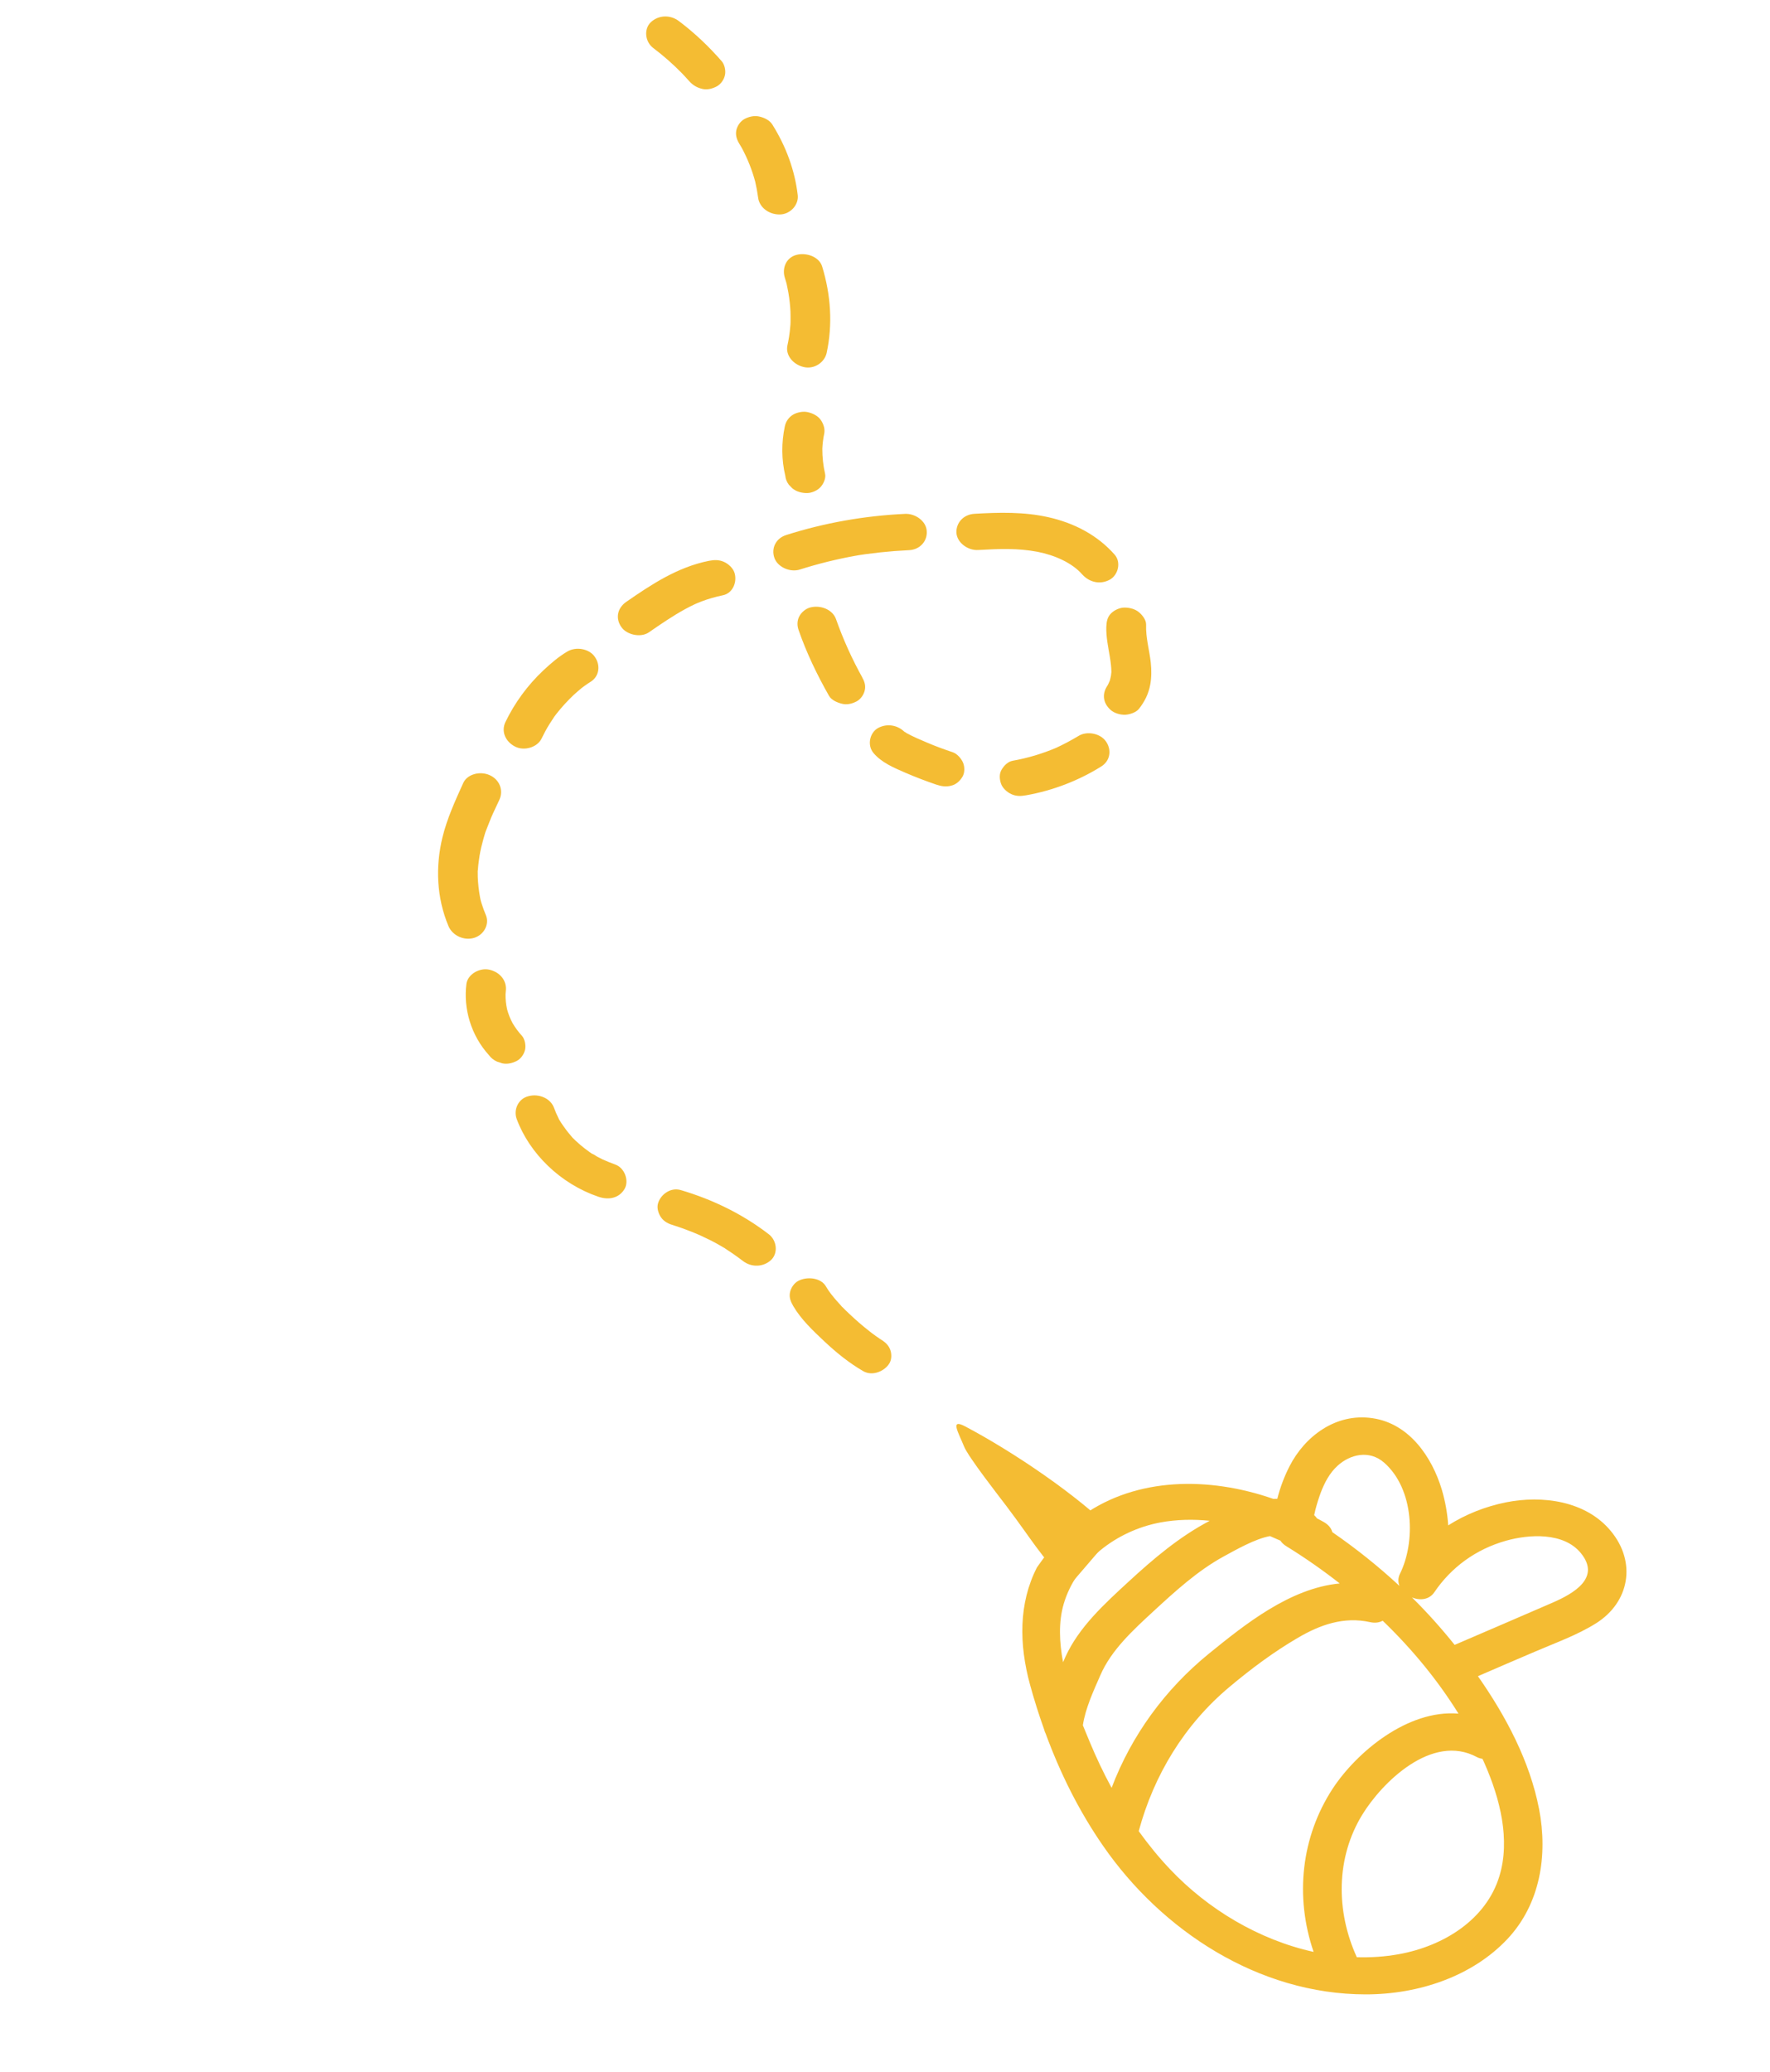<svg width="288" height="337" viewBox="0 0 288 337" fill="none" xmlns="http://www.w3.org/2000/svg">
<g filter="url(#filter0_d_7_73)">
<path d="M176.371 239.262C170.426 233.204 159.786 226.056 152.042 221.967C149.51 220.634 150.935 222.932 151.868 225.244C152.57 226.973 157.571 233.357 158.72 234.879C163.032 240.579 163.987 242.663 168.951 247.903L176.371 239.262ZM135.448 212.979C133.119 211.631 131.077 209.959 129.168 208.175C127.307 206.435 125.327 204.553 124.071 202.397C123.652 201.663 123.38 201.019 123.537 200.203C123.668 199.484 124.183 198.68 124.885 198.309C126.231 197.583 128.532 197.727 129.39 199.203C129.871 200.051 130.513 200.822 131.164 201.575C131.345 201.788 131.554 201.992 131.734 202.204C131.795 202.275 131.874 202.355 131.935 202.426C131.805 202.302 131.725 202.222 131.945 202.453C131.995 202.497 132.035 202.559 132.085 202.603C132.064 202.55 132.014 202.506 131.965 202.461C132.424 202.932 132.872 203.375 133.349 203.81C134.244 204.654 135.178 205.471 136.158 206.245C136.603 206.6 137.049 206.956 137.513 207.277L138.104 207.678C137.976 207.598 137.898 207.562 138.154 207.722C138.912 208.178 139.515 208.649 139.83 209.443C140.103 210.131 140.104 211.063 139.729 211.692C139.007 212.942 136.992 213.881 135.448 212.979ZM138.144 207.696C138.163 207.705 138.232 207.758 138.291 207.785C138.232 207.758 138.163 207.705 138.124 207.687L138.144 207.696ZM138.469 207.91C138.458 207.883 138.38 207.847 138.311 207.794C138.37 207.821 138.439 207.874 138.469 207.91ZM105.809 183.55C111.02 185.092 115.852 187.458 120.096 190.723C121.412 191.737 121.632 193.787 120.472 194.901C119.245 196.05 117.319 196.164 115.895 195.078C114.975 194.375 114.018 193.699 113.033 193.074C113.022 193.048 113.003 193.039 112.983 193.03C112.953 192.994 112.914 192.976 112.855 192.949C112.61 192.815 112.393 192.673 112.147 192.538C111.646 192.244 111.116 191.958 110.596 191.698C109.576 191.187 108.558 190.721 107.492 190.298C106.965 190.1 106.457 189.91 105.95 189.721C105.686 189.622 105.433 189.549 105.169 189.45L104.711 189.305C103.825 189.051 103.1 188.719 102.575 188.002C102.141 187.392 101.871 186.51 102.042 185.809C102.363 184.396 104.035 182.997 105.809 183.55ZM85.136 170.138C85.358 170.738 85.609 171.329 85.897 171.894L85.939 172C85.971 172.08 86.041 172.177 86.071 172.212C86.225 172.477 86.387 172.725 86.569 172.982C86.943 173.521 87.326 174.043 87.767 174.549C87.817 174.593 88.029 174.885 88.199 175.071C88.139 175 88.139 175 88.318 175.169C88.467 175.302 88.587 175.444 88.736 175.577C89.194 176.003 89.68 176.421 90.184 176.803C90.442 177.008 90.689 177.186 90.955 177.373C91.083 177.453 91.222 177.56 91.35 177.641C91.374 177.641 91.403 177.654 91.433 177.668C91.637 177.74 92.038 178.042 92.175 178.105C92.46 178.257 92.753 178.392 93.038 178.544C93.704 178.849 94.368 179.11 95.061 179.363C96.671 179.905 97.377 182.047 96.636 183.332C95.75 184.853 94.063 185.207 92.336 184.611C86.181 182.505 81.161 177.607 79.069 171.971C78.529 170.49 79.301 168.678 80.995 168.263C82.63 167.821 84.545 168.568 85.136 170.138ZM74.692 116.067C76.357 116.829 76.925 118.584 76.267 120.037C75.835 121.008 75.336 121.97 74.915 122.968C74.61 123.695 74.354 124.422 74.058 125.131C73.978 125.333 73.908 125.56 73.847 125.771C73.707 126.227 73.587 126.691 73.467 127.156C73.226 128.041 73.043 128.954 72.928 129.876C72.848 130.402 72.788 130.938 72.757 131.465C72.731 131.561 72.733 131.605 72.734 131.649C72.736 131.693 72.717 131.728 72.729 131.799C72.729 132.08 72.737 132.344 72.737 132.625C72.78 133.662 72.891 134.709 73.078 135.748C73.078 135.748 73.171 136.224 73.183 136.294C73.249 136.541 73.314 136.788 73.4 137.043C73.593 137.651 73.805 138.225 74.055 138.816C74.682 140.316 73.735 142.047 72.129 142.525C70.467 143.019 68.624 142.132 67.978 140.623C66.024 135.981 65.841 130.917 66.991 126.182C67.75 123.086 69.058 120.242 70.373 117.336C71.03 115.883 73.126 115.349 74.692 116.067ZM91.816 96.864C92.748 98.243 92.507 100.061 91.011 100.934C90.698 101.116 90.416 101.333 90.114 101.541C89.954 101.663 89.803 101.767 89.643 101.888C89.211 102.254 88.779 102.619 88.366 102.993C87.365 103.941 86.414 104.979 85.561 106.06C85.422 106.235 85.312 106.401 85.182 106.558L85.163 106.593L84.446 107.694C83.941 108.48 83.514 109.302 83.107 110.133C82.437 111.516 80.317 112.19 78.806 111.412C77.217 110.597 76.527 108.938 77.231 107.442C78.723 104.336 80.839 101.429 83.433 99.001C84.613 97.895 85.89 96.791 87.319 95.952C88.72 95.121 90.893 95.466 91.816 96.864ZM96.086 91.955C95.094 90.505 95.484 88.865 96.89 87.885C100.939 85.083 105.236 82.223 110.346 81.207C111.209 81.039 111.999 81.011 112.821 81.388C113.546 81.72 114.262 82.395 114.498 83.109C114.977 84.52 114.326 86.474 112.572 86.818C111.403 87.062 110.265 87.385 109.178 87.797C108.94 87.882 108.693 87.986 108.445 88.089C108.35 88.132 108.226 88.183 108.131 88.227C107.561 88.485 107.029 88.761 106.489 89.055C104.422 90.187 102.497 91.514 100.571 92.841C99.25 93.751 96.947 93.238 96.086 91.955ZM142.908 79.471C141.367 79.545 139.827 79.662 138.289 79.824C137.491 79.913 136.713 80.011 135.934 80.109L134.753 80.283C134.619 80.308 134.513 80.325 134.379 80.35C134.322 80.367 134.245 80.375 134.139 80.392C131.089 80.943 128.084 81.689 125.152 82.619C123.577 83.132 121.522 82.234 121 80.718C120.458 79.148 121.245 77.538 122.926 77.009C129.114 75.036 135.656 73.875 142.265 73.568C143.951 73.496 145.699 74.751 145.789 76.352C145.927 77.953 144.719 79.391 142.908 79.471ZM171.06 83.381C169.428 81.529 166.609 80.281 163.813 79.736C160.591 79.126 157.594 79.248 154.147 79.444C152.471 79.543 150.722 78.243 150.623 76.66C150.532 75.06 151.742 73.665 153.542 73.559C157.519 73.323 161.645 73.221 165.571 74.11C169.808 75.055 173.596 77.05 176.37 80.205C177.452 81.437 176.95 83.524 175.566 84.276C173.982 85.131 172.222 84.693 171.06 83.381ZM178.125 106.237C177.306 106.274 176.313 105.992 175.717 105.459C174.357 104.251 174.315 102.651 175.305 101.351C175.251 101.455 175.177 101.551 175.103 101.647C175.314 101.333 175.439 101 175.592 100.659C175.66 100.387 175.728 100.115 175.777 99.834C175.802 99.694 175.796 99.518 175.83 99.36C175.839 99.343 175.828 99.316 175.837 99.299C175.83 98.473 175.716 97.619 175.583 96.8C175.309 95.181 174.958 93.569 175.011 91.926C175.052 91.1 175.155 90.389 175.771 89.762C176.285 89.239 177.159 88.817 177.94 88.807C178.789 88.806 179.693 89.025 180.348 89.585C180.934 90.091 181.508 90.853 181.484 91.599C181.406 93.664 182.021 95.7 182.242 97.75C182.367 98.955 182.369 100.212 182.147 101.388C181.875 102.844 181.25 104.095 180.323 105.273C179.887 105.832 178.905 106.183 178.125 106.237ZM170.461 109.699C171.832 108.833 174.045 109.24 174.966 110.594C175.928 112.009 175.628 113.755 174.162 114.664C170.539 116.924 166.376 118.547 162.021 119.324C161.138 119.482 160.387 119.528 159.545 119.142C158.82 118.81 158.104 118.136 157.869 117.422C157.623 116.681 157.567 115.854 157.97 115.173C158.345 114.543 158.97 113.855 159.795 113.713C162.25 113.279 164.61 112.563 166.847 111.617C168.092 111.039 169.297 110.4 170.461 109.699ZM142.242 109.093L142.281 109.111C142.221 109.04 142.171 108.996 142.111 108.925C142.23 109.023 142.338 109.094 142.457 109.192C143.548 109.8 144.741 110.303 145.875 110.78C147.245 111.364 148.631 111.869 150.035 112.339C150.777 112.592 151.459 113.424 151.711 114.06C151.984 114.748 151.986 115.679 151.61 116.309C151.217 116.973 150.618 117.565 149.786 117.768C148.915 117.997 148.178 117.876 147.31 117.587C145.622 117.009 143.982 116.387 142.338 115.677C140.42 114.842 138.425 114.015 137.111 112.438C136.067 111.18 136.502 109.128 137.915 108.368C139.405 107.599 141.124 107.932 142.242 109.093ZM132.02 104.454C131.223 104.262 130.274 103.849 129.885 103.151C127.921 99.696 126.235 96.174 124.949 92.488C124.684 91.738 124.687 90.938 125.05 90.239C125.386 89.591 126.099 88.965 126.875 88.779C128.492 88.372 130.464 89.103 131.027 90.681C132.184 93.961 133.638 97.183 135.358 100.266C135.307 100.178 135.267 100.116 135.216 100.028C135.624 100.735 135.876 101.37 135.728 102.168C135.597 102.888 135.083 103.692 134.381 104.063C133.679 104.434 132.837 104.655 132.02 104.454ZM126.324 70.185C125.475 70.186 124.571 69.966 123.916 69.407L123.347 68.821C123.024 68.37 122.826 67.911 122.78 67.392C122.145 64.741 122.142 61.946 122.704 59.323C122.862 58.551 123.351 57.844 124.051 57.428C124.705 57.056 125.663 56.846 126.441 57.029C127.286 57.221 128.11 57.642 128.576 58.332C129.012 58.986 129.259 59.771 129.11 60.525C128.933 61.332 128.844 62.157 128.803 62.983C128.799 64.346 128.939 65.709 129.253 67.066C129.42 67.77 128.969 68.733 128.493 69.23C127.999 69.761 127.134 70.166 126.324 70.185ZM125.789 49.692C124.098 49.307 122.786 47.819 123.12 46.196C123.339 45.214 123.491 44.222 123.574 43.221C123.605 42.975 123.616 42.72 123.627 42.465C123.636 42.448 123.636 42.448 123.626 42.421C123.624 42.377 123.623 42.333 123.63 42.272C123.642 41.736 123.625 41.208 123.617 40.663C123.565 39.643 123.456 38.64 123.289 37.654C123.205 37.161 123.093 36.677 123.001 36.202C122.989 36.131 122.957 36.052 122.945 35.981C122.869 35.708 122.793 35.435 122.697 35.153C122.234 33.663 122.862 31.893 124.623 31.444C126.192 31.037 128.298 31.742 128.775 33.346C130.187 37.956 130.506 42.758 129.507 47.389C129.179 48.907 127.52 50.095 125.789 49.692ZM121.874 24.879C120.119 24.898 118.538 23.741 118.35 22.096C118.235 21.242 118.073 20.388 117.882 19.542C117.377 17.666 116.653 15.839 115.719 14.09C115.586 13.878 115.463 13.649 115.331 13.436C114.894 12.738 114.658 12.024 114.797 11.243C114.928 10.524 115.443 9.72 116.145 9.348C116.847 8.977 117.708 8.765 118.534 8.949C119.36 9.132 120.232 9.553 120.669 10.252C122.907 13.832 124.335 17.713 124.803 21.76C124.968 23.308 123.61 24.852 121.874 24.879ZM109.234 4.45C108.329 4.23 107.679 3.803 107.098 3.147C106.728 2.739 106.377 2.34 105.998 1.95C104.542 0.46 102.963 -0.935 101.272 -2.207C99.937 -3.231 99.745 -5.289 100.896 -6.386C102.132 -7.552 104.049 -7.648 105.473 -6.563C108.054 -4.623 110.353 -2.422 112.437 -0.038C112.918 0.529 113.103 1.48 112.97 2.156C112.839 2.875 112.325 3.679 111.623 4.05C110.921 4.422 110.07 4.66 109.234 4.45ZM74.631 147.698C76.429 148.111 77.517 149.562 77.3 151.195L77.258 151.695C77.246 152.513 77.33 153.331 77.511 154.15C77.719 154.917 78.013 155.658 78.393 156.373C78.832 157.115 79.326 157.797 79.916 158.435C80.406 158.985 80.573 159.971 80.45 160.629C80.319 161.348 79.804 162.152 79.102 162.523C78.4 162.895 77.539 163.106 76.713 162.923C76.449 162.824 76.157 162.733 75.884 162.652C75.355 162.409 74.901 162.071 74.578 161.62C71.627 158.384 70.377 154.022 70.894 149.993C71.096 148.483 72.979 147.331 74.631 147.698Z" fill="#F4BC33"/>
<path d="M240.295 305.309C245.604 299.647 246.878 291.726 245.426 284.195C243.932 276.487 240.102 269.195 235.476 262.59C238.572 261.254 241.684 259.905 244.793 258.585C248.124 257.152 251.68 255.894 254.731 253.967C260.091 250.579 261.352 244.096 257.086 238.967C253.024 234.053 245.906 233.146 240.067 234.315C236.662 234.995 233.467 236.275 230.641 238.063C230.512 236.106 230.159 234.132 229.588 232.213C228.027 227.048 224.376 221.52 218.327 220.635C212.295 219.737 207.272 223.657 204.83 228.436C203.966 230.125 203.296 231.905 202.831 233.746C202.62 233.745 202.393 233.756 202.182 233.756C191.625 230.075 179.928 230.27 171.267 236.392C167.931 238.736 163.714 244.921 163.714 244.921C160.742 250.738 160.79 257.403 162.62 264.06C163.279 266.433 164.014 268.802 164.857 271.144C164.931 271.454 165.037 271.739 165.162 271.985C167.506 278.343 170.535 284.482 174.472 290.164C184.009 303.968 199.773 314.32 217.196 314.338C225.855 314.347 234.596 311.387 240.295 305.309ZM228.382 248.941C231.108 244.915 235.111 241.951 240.054 240.558C243.783 239.509 249.402 239.151 252.203 242.55C255.541 246.594 251.037 249.146 247.639 250.626C242.33 252.938 237.011 255.205 231.689 257.5C229.524 254.803 227.226 252.23 224.749 249.789C226.023 250.309 227.528 250.191 228.382 248.941ZM168.08 250.833C170.084 244.012 176.586 238.929 183.831 237.586C186.476 237.099 189.167 237.047 191.84 237.319C186.91 239.897 182.658 243.511 178.639 247.214C174.736 250.805 170.572 254.588 168.365 259.428C168.231 259.709 168.093 260.017 167.972 260.314C167.36 257.049 167.213 253.806 168.08 250.833ZM220.204 227.854C225.141 232.178 225.332 240.817 222.796 245.924C222.452 246.618 222.472 247.305 222.711 247.908C219.297 244.752 215.648 241.82 211.789 239.172C211.625 238.565 211.202 237.992 210.434 237.543C210.064 237.32 209.676 237.138 209.291 236.928C209.159 236.738 209.012 236.561 208.831 236.407C208.907 236.118 208.952 235.825 209.027 235.536C209.269 234.602 209.556 233.681 209.887 232.776C210.508 231.151 211.321 229.568 212.637 228.368C214.703 226.489 217.81 225.767 220.204 227.854ZM172.254 273.144C171.903 272.311 171.554 271.45 171.193 270.572C171.617 267.794 172.937 264.955 174.044 262.429C175.828 258.315 179.376 255.088 182.663 252.052C186.132 248.857 189.833 245.466 194.04 243.158C195.975 242.102 199.232 240.231 201.644 239.812C202.208 240.047 202.786 240.299 203.333 240.546C203.569 240.893 203.883 241.207 204.352 241.486C207.316 243.311 210.214 245.34 212.991 247.509C204.87 248.274 197.494 254.233 191.729 258.905C184.529 264.76 179.09 272.257 175.871 280.749C174.527 278.28 173.328 275.732 172.254 273.144ZM185.377 293.979C183.513 292.022 181.828 289.934 180.285 287.794C182.737 278.697 187.708 270.478 195.059 264.331C198.512 261.433 202.241 258.644 206.191 256.343C209.725 254.269 213.615 252.843 217.936 253.802C218.776 253.99 219.454 253.856 219.981 253.573C224.728 258.141 228.91 263.201 232.31 268.68C224.054 267.986 215.76 274.929 211.857 280.858C206.713 288.71 205.658 298.444 208.74 307.428C199.86 305.478 191.535 300.497 185.377 293.979ZM222.596 307.805C220.335 308.217 218.058 308.356 215.771 308.294C212.316 300.726 212.399 292.069 216.649 285.133C219.846 279.904 228.005 271.787 235.333 275.759C235.618 275.913 235.913 275.983 236.21 276.024C236.333 276.298 236.485 276.576 236.591 276.861C239.08 282.541 240.774 289.193 238.968 295.115C236.838 302.133 229.96 306.478 222.596 307.805Z" fill="#F4BC33"/>
</g>
<defs>
<filter id="filter0_d_7_73" x="60.079" y="-8.522" width="215.765" height="344.06" filterUnits="userSpaceOnUse" color-interpolation-filters="sRGB">
<feFlood flood-opacity="0" result="BackgroundImageFix"/>
<feColorMatrix in="SourceAlpha" type="matrix" values="0 0 0 0 0 0 0 0 0 0 0 0 0 0 0 0 0 0 127 0" result="hardAlpha"/>
<feMorphology radius="1" operator="dilate" in="SourceAlpha" result="effect1_dropShadow_7_73"/>
<feOffset dx="5" dy="10"/>
<feGaussianBlur stdDeviation="5.1"/>
<feColorMatrix type="matrix" values="0 0 0 0 0.163 0 0 0 0 0.163 0 0 0 0 0.163 0 0 0 1 0"/>
<feBlend mode="normal" in2="BackgroundImageFix" result="effect1_dropShadow_7_73"/>
<feBlend mode="normal" in="SourceGraphic" in2="effect1_dropShadow_7_73" result="shape"/>
</filter>
</defs>
</svg>
